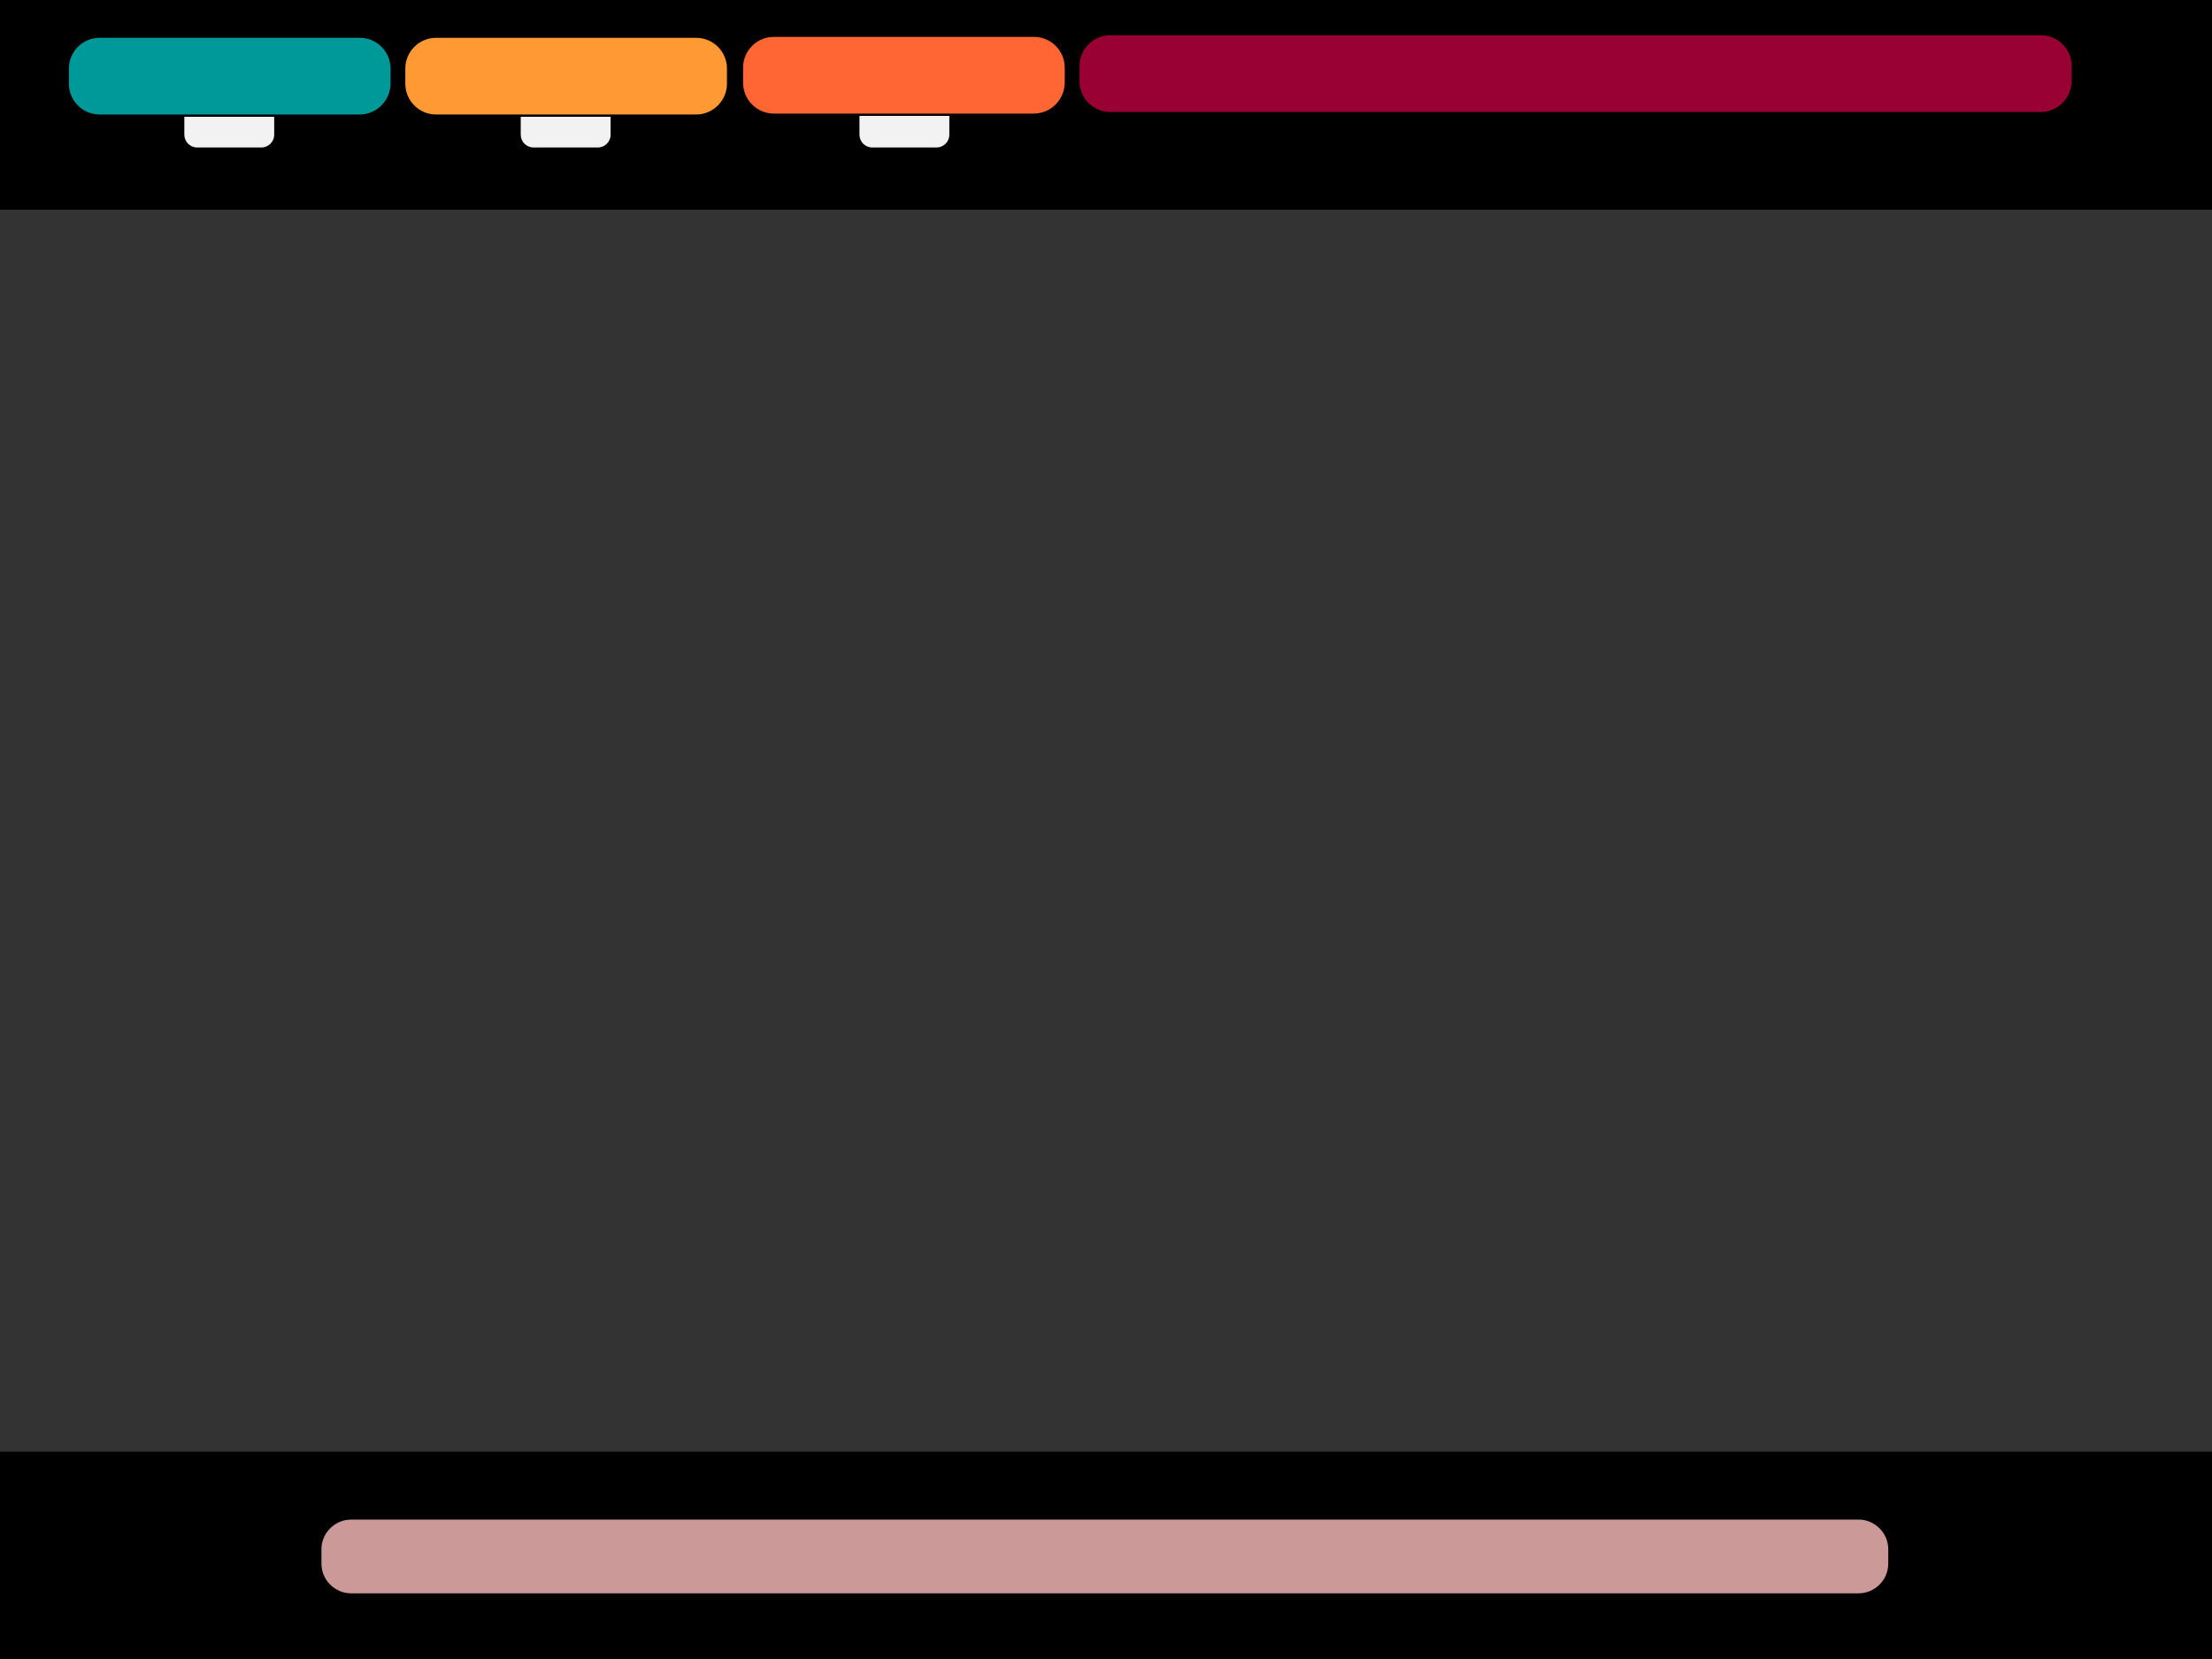<?xml version="1.0" encoding="utf-8"?>
<!-- Generator: Adobe Illustrator 25.2.0, SVG Export Plug-In . SVG Version: 6.00 Build 0)  -->
<svg version="1.1" id="Layer_1" xmlns="http://www.w3.org/2000/svg" xmlns:xlink="http://www.w3.org/1999/xlink" x="0px" y="0px"
	 viewBox="0 0 960 720" style="enable-background:new 0 0 960 720;" xml:space="preserve">
<rect x="0" y="0" width="960" height="720" fill="#333333" stroke="none"/>
<style type="text/css">
	.st0{stroke:#000000;stroke-miterlimit:10;}
	.st1{fill:#F2F2F2;}
	.st2{fill:#FF6633;stroke:#000000;stroke-miterlimit:10;}
	.st3{fill:#FF9933;stroke:#000000;stroke-miterlimit:10;}
	.st4{fill:#009999;stroke:#000000;stroke-miterlimit:10;}
	.st5{fill:#CC9999;}
	.st6{fill:#990033;stroke:#000000;stroke-miterlimit:10;}
</style>
<rect x="0.5" y="630.5" class="st0" width="960" height="90"/>
<rect x="0.5" y="0.5" class="st0" width="960" height="90"/>
<path class="st1" d="M406.5,64h-28c-3,0-5.5-2.5-5.5-5.5v-8c0-3,2.5-5.5,5.5-5.5h28c3,0,5.5,2.5,5.5,5.5v8
	C412,61.5,409.5,64,406.5,64z"/>
<path class="st1" d="M259.5,64h-28c-3,0-5.5-2.5-5.5-5.5v-8c0-3,2.5-5.5,5.5-5.5h28c3,0,5.5,2.5,5.5,5.5v8
	C265,61.5,262.5,64,259.5,64z"/>
<path class="st1" d="M113.5,64h-28c-3,0-5.5-2.5-5.5-5.5v-8c0-3,2.5-5.5,5.5-5.5h28c3,0,5.5,2.5,5.5,5.5v8
	C119,61.5,116.5,64,113.5,64z"/>
<path class="st2" d="M448.6,49.8H335.9c-7.7,0-13.9-6.2-13.9-13.9v-6.5c0-7.7,6.2-13.9,13.9-13.9h112.8c7.7,0,13.9,6.2,13.9,13.9
	v6.5C462.5,43.6,456.3,49.8,448.6,49.8z"/>
<path class="st3" d="M302.1,50.2H189.3c-7.7,0-13.9-6.2-13.9-13.9v-6.5c0-7.7,6.2-13.9,13.9-13.9h112.8c7.7,0,13.9,6.2,13.9,13.9
	v6.5C316,44,309.7,50.2,302.1,50.2z"/>
<path class="st4" d="M156.1,50.2H43.3c-7.7,0-13.9-6.2-13.9-13.9v-6.5c0-7.7,6.2-13.9,13.9-13.9h112.8c7.7,0,13.9,6.2,13.9,13.9v6.5
	C169.9,44,163.7,50.2,156.1,50.2z"/>
<path class="st5" d="M806.6,691.5H152.4c-7.1,0-12.9-5.8-12.9-12.9v-6.2c0-7.1,5.8-12.9,12.9-12.9h654.2c7.1,0,12.9,5.8,12.9,12.9
	v6.2C819.5,685.7,813.7,691.5,806.6,691.5z"/>
<path class="st6" d="M885.6,49.1H481.9c-7.7,0-13.9-6.2-13.9-13.9v-6.5c0-7.7,6.2-13.9,13.9-13.9h403.8c7.7,0,13.9,6.2,13.9,13.9
	v6.5C899.5,42.9,893.3,49.1,885.6,49.1z"/>
<path class="st3" d="M164,675.5"/>
</svg>
